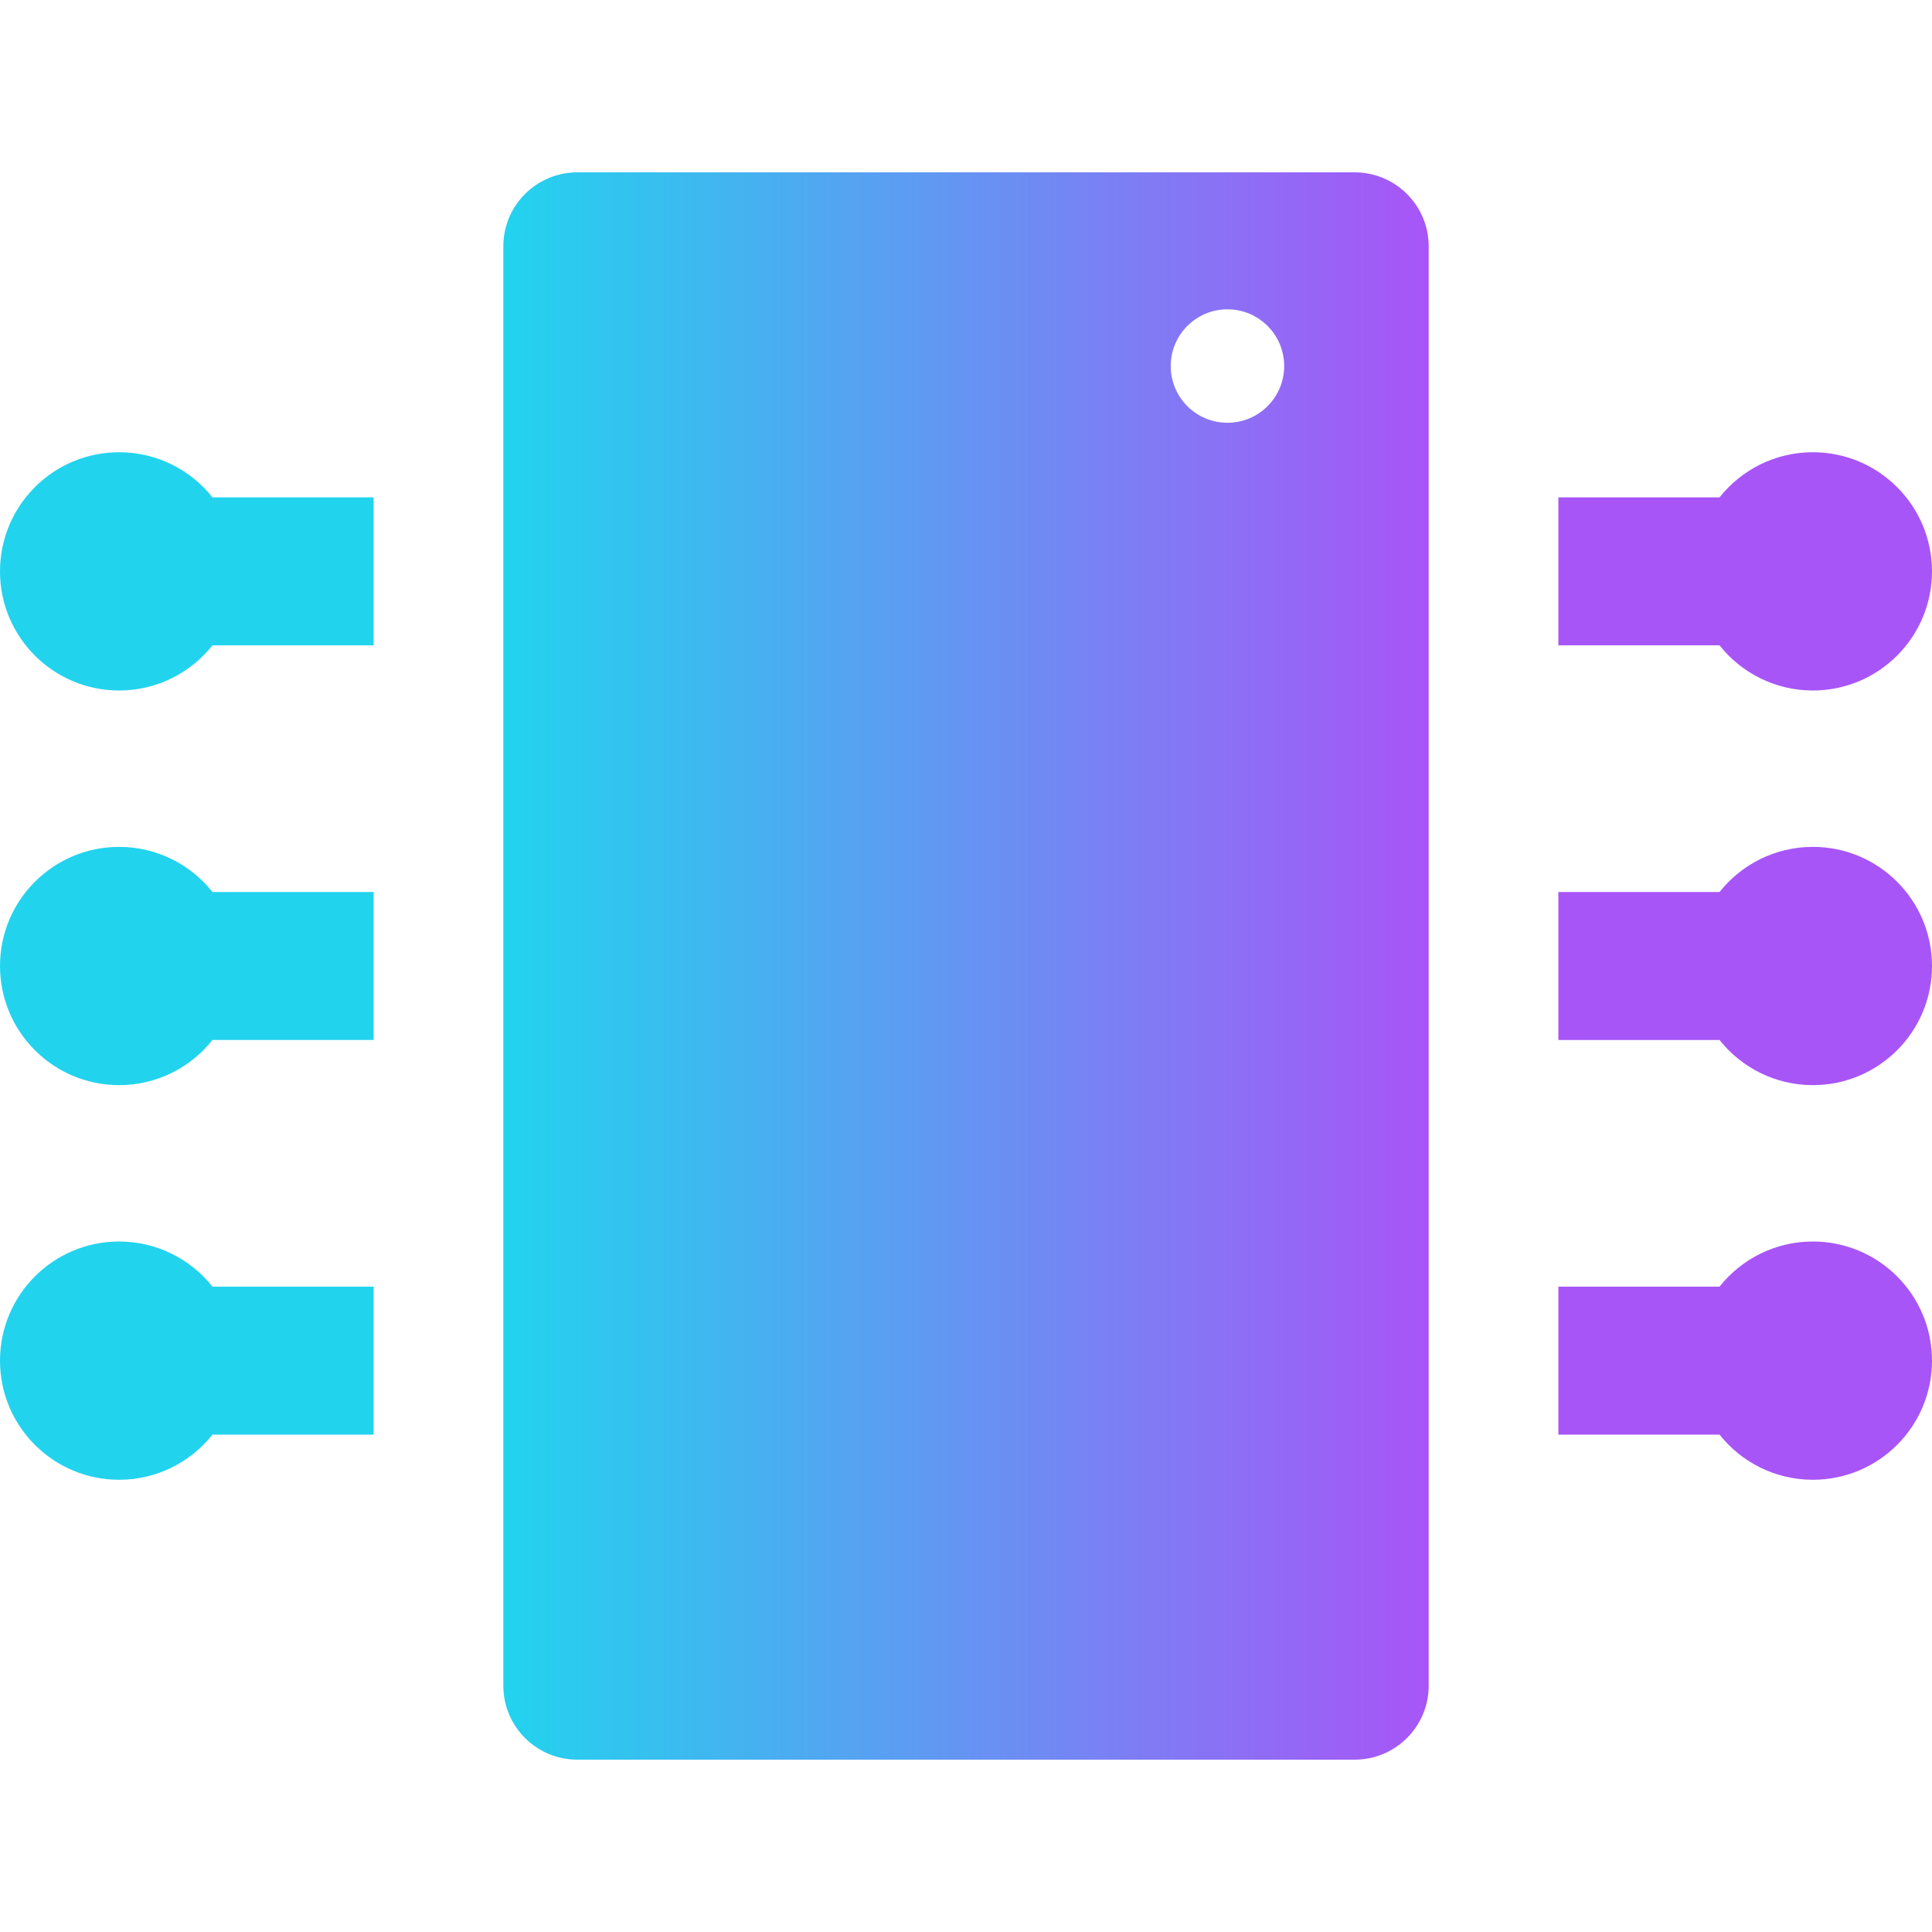 <svg version="1.1" id="Capa_1" xmlns="http://www.w3.org/2000/svg" xmlns:xlink="http://www.w3.org/1999/xlink" width="75px" height="75px" viewBox="0 0 391.648 391.648" xml:space="preserve">
	<defs>
		<linearGradient id="grad1" x1="0%" y1="0%" x2="100%" y2="0%">
			<stop offset="0%" style="stop-color:#22d3ee;stop-opacity:1" />
			<stop offset="100%" style="stop-color:#22d3ee;stop-opacity:1" />
		</linearGradient>
		<linearGradient id="grad2" x1="0%" y1="0%" x2="100%" y2="0%">
			<stop offset="0%" style="stop-color:#22d3ee;stop-opacity:1" />
			<stop offset="100%" style="stop-color:#a855f7;stop-opacity:1" />
		</linearGradient>
		<linearGradient id="grad3" x1="0%" y1="0%" x2="100%" y2="0%">
			<stop offset="0%" style="stop-color:#a855f7;stop-opacity:1" />
			<stop offset="100%" style="stop-color:#a855f7;stop-opacity:1" />
		</linearGradient>
	</defs>
	<g>
		<g>
			<path d="M43.069,260.824c-4.424-5.571-11.252-9.149-18.919-9.149C10.812,251.675,0,262.488,0,275.824
      c0,13.338,10.813,24.15,24.15,24.15c7.667,0,14.495-3.578,18.919-9.15h32.672v-30H43.069z" fill="url(#grad1)" />
			<path d="M43.069,180.825c-4.424-5.572-11.252-9.15-18.919-9.15C10.812,171.675,0,182.488,0,195.824
      c0,13.338,10.813,24.15,24.15,24.15c7.667,0,14.495-3.578,18.919-9.15h32.672v-30H43.069z" fill="url(#grad1)" />
			<path d="M43.069,100.825c-4.424-5.572-11.252-9.15-18.919-9.15C10.812,91.675,0,102.488,0,115.825s10.813,24.15,24.15,24.15
      c7.667,0,14.495-3.578,18.919-9.15h32.672v-30H43.069z" fill="url(#grad1)" />
			<path d="M348.579,290.824c4.424,5.572,11.252,9.15,18.919,9.15c13.338,0,24.15-10.812,24.15-24.15
      c0-13.336-10.813-24.149-24.15-24.149c-7.667,0-14.495,3.578-18.919,9.149h-32.672v30H348.579z" fill="url(#grad3)" />
			<path d="M348.579,210.824c4.424,5.572,11.252,9.15,18.919,9.15c13.338,0,24.15-10.812,24.15-24.15
      c0-13.336-10.813-24.149-24.15-24.149c-7.667,0-14.495,3.578-18.919,9.15h-32.672v30H348.579z" fill="url(#grad3)" />
			<path d="M348.579,130.825c4.424,5.572,11.252,9.15,18.919,9.15c13.338,0,24.15-10.813,24.15-24.15s-10.813-24.15-24.15-24.15
      c-7.667,0-14.495,3.578-18.919,9.15h-32.672v30H348.579z" fill="url(#grad3)" />
			<path d="M274.617,34.938H117.031c-8.284,0-15,6.716-15,15v291.773c0,8.285,6.716,15,15,15h157.587c8.284,0,15-6.715,15-15V49.938
      C289.617,41.654,282.902,34.938,274.617,34.938z M248.824,85.704c-6.352,0-11.5-5.148-11.5-11.5s5.148-11.5,11.5-11.5
      s11.5,5.148,11.5,11.5S255.176,85.704,248.824,85.704z" fill="url(#grad2)" />
		</g>
	</g>
</svg>